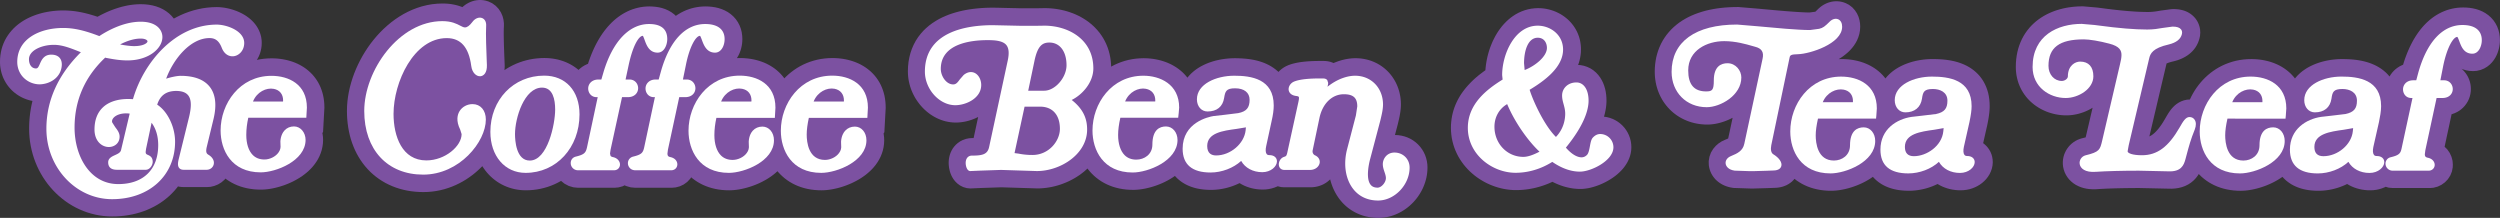 <svg xmlns="http://www.w3.org/2000/svg" xml:space="preserve" width="870.399" height="75.864" viewBox="0 0 870.399 75.864"><rect x="0" y="0" width="870.399" height="75.864" fill="#333333" stroke="none"/><defs><clipPath id="a" clipPathUnits="userSpaceOnUse"><path d="M0 194.991h836.958V0H0Z"/></clipPath></defs><path d="m0 0 .537-.145.541-.115.549-.097.549-.079.556-.059.567-.039.566-.026.571-.007.388.003.385.017.389.023.377.033.377.039.38.051.375.058.375.069.37.074.367.082.369.091.365.101.358.104.367.116.355.121.344.129.352.135.345.148.346.151.338.161.123.06.601-.349.627-.315.651-.271.666-.227.679-.188.688-.143.705-.106.709-.063.744-.022.76.032.781.096.752.161.723.217.699.273.168.086.885-.212.814-.061h6.923l.535.02.615.073.616.12.586.172.572.213.549.267.517.307.481.346.441.375.178.177.053-.2.084-.302.088-.3.095-.302.104-.294.107-.296.113-.293.12-.29.127-.284.132-.286.141-.28.144-.28.157-.278.16-.279.166-.267.174-.269.179-.263.186-.261.199-.26.225-.283.236-.276.242-.271.248-.258.26-.257.268-.248.273-.241.277-.23.286-.219.289-.211.304-.206.301-.195.315-.186.314-.176.322-.169.323-.157.326-.144.336-.141.34-.129.339-.114.342-.11.35-.1.353-.086.352-.079.353-.07.356-.06.357-.049.358-.043.365-.03.359-.023.36-.012.404-.004.631.016.664.063.65.092.641.13.623.163.611.194.592.225.582.254.559.278.547.302.529.332.508.348.49.374.471.394.455.414.433.433.416.455.395.47.377.488.347.509.333.519.312.541.283.551.26.571.232.588.209.6.176.612.154.625.116.635.088.649.054.659.018.712-.039.807-.121.836-.201.815-.278.792-.355.756-.428.713-.5.668-.557.611-.613.554-.67.489-.713.422-.754.35-.795.275-.814.197-.832.123-.824.037.707 2.691.07.288.063.268.066.274.064.281.067.285.062.292.061.291.062.306.057.311.057.316.052.324.045.327.043.343.033.346.024.36.016.363.007.41-.019.61-.049.603-.066.592-.104.582-.123.581-.152.565-.176.558-.207.551-.227.537-.254.524-.277.505-.303.496-.328.477-.347.461-.37.441-.398.423-.414.408-.436.376-.451.358-.474.338-.489.314-.506.285-.521.261-.535.238-.545.212-.563.182-.568.153-.58.127-.588.101-.59.07-.601.044-.578.014-.25-.003-.231-.01-.23-.011-.247-.017-.255-.02-.252-.029-.272-.032-.271-.043-.28-.045-.287-.053-.293-.06-.302-.073-.305-.074-.305-.084-.316-.097-.324-.104-.33-.113-.329-.123-.337-.129-.34-.143-.004-.003-.156.076-.627.227-.616.144-.586.078-.443.02-.363.005h-.135l-.154.003H32.585l-.223-.003-.242-.003-.246-.003-.254-.005-.266-.009-.275-.008-.287-.011-.291-.013-.293-.017-.307-.019-.308-.021-.312-.027-.32-.03-.32-.034-.325-.037-.334-.043-.324-.046-.336-.057-.342-.061-.337-.066-.344-.078-.348-.087-.353-.096-.356-.109-.365-.126-.4-.156-.454-.209-.474-.261-.442-.292-.416-.322-.386-.351-.262-.269-.139.137-.564.481-.584.435-.596.385-.603.344-.608.299-.607.262-.608.226-.595.194-.6.168-.59.142-.58.12-.576.097-.564.082-.553.063-.545.051-.533.038-.518.023-.506.021-.49.011-.498.003-.553-.01-.576-.025-.568-.039-.573-.059-.57-.072-.566-.087-.567-.109-.558-.119-.561-.138-.555-.161-.546-.175-.549-.189-.541-.218-.53-.234-.525-.255-.525-.279-.512-.304-.502-.326-.49-.358-.479-.386-.467-.421-.441-.452-.424-.482-.14-.182-.428.522-.464.508-.494.474-.509.441-.526.403-.534.368-.549.34-.554.308-.563.278-.565.248-.567.22-.572.194-.571.172-.571.147-.573.124-.564.104-.569.084-.563.061-.559.048-.552.023-.579.013-.997-.031-1.003-.08-.983-.139-.963-.19-.939-.245-.916-.294-.884-.339-.859-.384-.83-.433-.123-.071-.014.519-.08.939-.126.922-.181.898-.234.876-.278.846-.331.822-.371.792-.416.757-.456.723-.492.688-.527.649-.557.613-.581.575-.608.538-.627.499-.648.464-.663.429-.679.396-.692.359-.7.327-.715.296-.719.26-.727.239-.727.204-.738.173-.738.147-.736.122-.743.093-.746.066-.74.041-.734.013-1.573-.028-4.328-.015H-44.931l-.069.004-.107.001-.111.001-.114.002-.125.006-.14.001-.167.003-.196.005-.21.007-.237.005-.259.005-.61.011-.351.01-.382.008-.415.009-.449.01-.483.013-.523.008-.559.016-.603.015-.641.011-.753.017-.739-.008-.731-.013-.755-.032-.783-.047-.798-.062-.82-.081-.836-.102-.851-.122-.859-.146-.872-.175-.877-.208-.882-.236-.885-.267-.886-.306-.885-.352-.879-.391-.869-.441-.858-.497-.841-.546-.822-.608-.792-.673-.756-.735-.711-.806-.668-.871-.599-.933-.533-.998-.462-1.057-.382-1.108-.299-1.157-.214-1.198-.128-1.236-.04-1.258.019-.676.048-.655.081-.643.115-.634.141-.625.168-.612.194-.598.222-.585.249-.577.27-.555.291-.542.315-.526.342-.512.358-.496.375-.482.4-.459.42-.443.438-.424.459-.406.477-.385.496-.364.518-.339.534-.318.551-.289.573-.263.586-.237.607-.205.626-.172.633-.135.649-.098.662-.066.648-.018.47.006.45.028.444.045.439.055.445.075.442.089.441.107.435.118.436.139.436.153.436.17.429.186.429.205.161.083-1.188-5.516-.495-.004-.692-.047-.841-.171-.798-.282-.724-.378-.621-.44-.516-.462-.418-.475-.337-.46-.281-.475-.233-.479-.182-.478-.147-.477-.105-.471-.07-.458-.041-.46-.016-.442.011-.412.033-.397.051-.395.069-.405.096-.413.113-.42.156-.439.196-.462.253-.489.324-.51.42-.526.541-.531.691-.51.842-.423.961-.282.896-.085 2.975.131 5.161.172 9.33-.292.805.015.782.052.777.082.773.117.766.148.759.177.752.207.745.235.732.267.727.294.711.319.697.356.689.373.671.412.656.432.637.468.618.488.6.527.238.228.186-.256.487-.578.516-.558.559-.537.594-.504.632-.479.668-.451.705-.41.734-.371.773-.332.793-.29.824-.248.846-.202.876-.158.891-.113.913-.066.932-.022.587.013.577.039.589.06.589.083.595.102.598.125.607.145.603.163.612.183.612.206.615.225.615.246.616.271.611.293.61.316.602.343.599.368.589.396.088.066.173-.196.407-.419.433-.386.45-.362.469-.329.487-.303.498-.271.506-.242.519-.217.526-.188z" style="fill:#7c51a1;fill-opacity:1;fill-rule:evenodd;stroke:none" transform="matrix(1.333 0 0 -1.333 415.723 65.352)"/><path d="m0 0-.416-.509-.404-.524-.391-.547-.373-.57-.355-.592-.334-.611-.309-.637-.287-.653-.262-.68-.23-.7-.2-.717-.166-.738-.13-.754L-3.951-9l-.063-.784-.017-.806.025-.9.08-.9.125-.881.178-.862.223-.848.269-.82.309-.796.351-.769.387-.748.426-.716.457-.685.484-.657.52-.632.541-.597.566-.569.592-.536.609-.512.633-.477.649-.447.669-.415.676-.388.699-.356.711-.323.723-.293.731-.262.746-.228.756-.196.759-.164.77-.128.773-.093.782-.057.751-.016.43.002.393.011.398.02.393.023.396.035.397.042.39.043.395.055.385.062.392.068.385.075.389.08.386.09.379.098.387.102.377.108.379.117.375.121.375.128.375.14.373.14.363.148.367.155.366.163.295.136.121-.06.295-.146.3-.143.299-.132.301-.132.305-.125.31-.116.301-.111.305-.102.306-.102.317-.092.308-.088.313-.081.32-.075.316-.067.315-.062.316-.054.319-.045.324-.042.322-.032.32-.024.327-.02.324-.01.359-.006.5.014.528.046.515.067.504.085.5.107.498.125.496.143.492.158.489.172.488.189.488.206.485.222.48.237.479.255.476.268.471.291.463.302.459.327.451.344.443.37.432.388.424.416.406.446.395.478.373.514.351.55.321.597.285.634.242.68.182.727.119.761.039.786-.043.813-.117.795-.202.774-.267.736-.34.704-.4.657-.457.617-.514.566-.567.519-.613.462-.66.4-.703.342-.74.271-.768.2-.762.118.102.352.109.419.096.418.084.403.07.401.061.385.049.381.037.376.025.365.016.354.004.378-.02.759-.068.775-.11.766-.164.759-.222.75-.28.735-.347.724-.422.708-.51.679-.59.635-.679.576-.764.502-.842.399-.881.295-.918.173-.59.037.194.547.191.665.155.688.115.703.072.718.023.721-.015.622-.053.6-.082.596-.109.583-.145.568-.176.557-.207.54-.23.528-.262.504-.279.483-.307.462-.326.446-.346.423-.359.397-.379.381-.396.353-.411.334-.416.31-.425.289-.442.269-.449.244-.455.221-.461.205-.477.184-.478.162-.483.14-.488.116-.492.103-.498.075-.498.057-.508.031-.543.016-.879-.036-.896-.106-.879-.173-.846-.238-.814-.297-.78-.351-.744-.399-.695-.446-.664-.481-.617-.515-.582-.543-.541-.566-.51-.586-.469-.606-.443-.619-.406-.634-.379-.645-.346-.659-.326-.662-.295-.672-.274-.678-.248-.683-.222-.685-.196-.688-.177-.691-.153-.691-.125-.692-.109-.689-.084-.687-.063-.684-.005-.123-.01-.004-.459-.331-.461-.343-.463-.352-.465-.368-.459-.387-.459-.4-.451-.416-.449-.432L.859.951.42.484Z" style="fill:#7C51A1;fill-opacity:1;fill-rule:evenodd;stroke:none" transform="matrix(1.333 0 0 -1.333 510.527 30.376)"/><path d="m0 0 .033.251.034.64-.005.592-.043 1.085-.009.24-.01.253-.011.26-.016.346-.018.486-.008.296-.012.298-.021.61-.021.587-.012.358-.017.627-.006.311-.017.62-.006.31-.003.299-.003.297-.004.289v.284l-.003.27v.257l.003.256.004.238.003.223.006.209.005.189.01.175.014.288.007.765-.111.941-.251.96-.413.953-.597.921-.78.825-.934.678-.961.447-.696.211-.621.117-.62.054-.608-.004-.585-.061-.563-.109-.535-.155-.512-.191-.483-.234-.46-.253-.428-.287-.403-.311-.287-.255-.114.049-.397.146-.43.141-.45.134-.474.117-.499.103-.522.094-.547.072-.563.051-.579.03-.647.012-1.334-.048-1.354-.139-1.325-.235-1.298-.316-1.263-.399-1.232-.472-1.19-.542-1.153-.603-1.117-.67-1.076-.722-1.034-.772-.994-.822-.956-.865-.915-.907-.872-.945-.83-.983-.793-1.013-.744-1.043-.703-1.074-.664-1.097-.614-1.122-.569-1.137-.523-1.159-.478-1.178-.426-1.193-.376-1.205-.326-1.216-.27-1.224-.215-1.232-.156-1.233-.096-1.242-.032-1.224.02-1.126.062-1.094.107-1.076.146-1.059.19-1.039.23-1.017.274-1.004.318-.971.362-.957.402-.927.446-.904.486-.87.533-.843.57-.816.615-.778.65-.74.69-.711.728-.666.765-.625.798-.587.832-.537.857-.497.892-.447.917-.405.942-.36.965-.306.987-.262 1-.213 1.026-.165 1.04-.118 1.056-.069 1.084-.025 1.124.032 1.12.096 1.098.154 1.076.21 1.046.262 1.017.319.993.361.959.405.93.45.898.485.862.521.83.556.801.582.764.611.729.64.693.658.423.428.016-.025.387-.584.416-.569.442-.545.475-.523.499-.497.525-.469.548-.438.575-.413.596-.38.622-.348.638-.313.657-.279.672-.244.691-.207.701-.172.716-.13.724-.097.732-.054.735-.021.981.027.972.075.958.124.943.173.925.222.909.263.887.316.865.356.843.399.819.44.095.056.922-.735 1.097-.578 1.216-.361 1.059-.102h9.809l.897.078 1.068.287.557.263.313-.167 1.235-.36 1.066-.101h9.806l.903.08 1.079.286 1.019.482.918.671.786.832.239.376.287-.248.637-.48.669-.448.709-.413.742-.375.77-.332.798-.292.828-.248.852-.203.872-.16.901-.112.918-.069.935-.022.589.015.587.039.592.06.592.082.598.103.604.125.607.144.61.165.616.187.617.202.62.228.62.249.619.27.617.296.613.321.609.34.599.372.594.396.584.43.569.461.557.494.009.008.183-.22.521-.562.564-.538.596-.513.635-.48.671-.449.708-.412.741-.375.771-.333.798-.291.827-.248.851-.203.878-.16.897-.112.917-.069.936-.022.588.015.589.038.592.061.593.082.6.103.607.125.606.142.613.164.616.186.617.206.621.228.622.249.62.27.616.296.617.316.608.343.601.369.596.399.586.429.57.461.558.493.54.529.519.575.491.612.458.655.422.701.379.748.321.79.263.833.194.864.117.894.04.902-.027.753-.088.736-.052.247.209.362.347 6.37-.022.863-.06.784-.101.765-.136.754-.184.733-.222.715-.26.694-.301.671-.337.641-.373.614-.405.584-.434.547-.465.519-.483.479-.505.447-.523.413-.536.38-.547.345-.555.313-.568.284-.569.25-.574.228-.578.196-.576.174-.579.149-.574.128-.58.104-.574.083-.577.062-.57.047-.563.024-.593.011-1.004-.027-1.01-.085-.992-.137-.971-.192-.945-.246-.925-.291-.891-.342-.866-.387-.833-.432-.803-.469-.764-.51-.736-.546-.699-.579-.665-.612-.447-.451-.082.123-.433.547-.462.519-.488.479-.502.45-.524.415-.536.375-.55.345-.556.313-.567.287-.567.251-.573.224-.574.196-.579.174-.581.149-.575.128-.58.104-.573.083-.577.062-.571.047-.564.024-.594.011-.783-.02.077.111.35.605.283.608.229.607.181.605.138.605.1.611.055.61.022.64-.042.86-.127.9-.226.899-.335.88-.444.847-.544.79-.639.712-.711.622-.756.527-.799.431-.816.343-.825.266-.836.193-.838.128-.848.075-.858.025-.737-.023-.73-.057-.725-.102-.718-.139-.708-.177-.697-.218-.682-.251-.669-.296-.65-.325-.631-.36-.61-.39-.175-.127-.444.416-.751.554-.795.453-.811.354-.822.272-.825.192-.826.126-.824.073-.836.025-.737-.023-.733-.06-.728-.102-.716-.145-.709-.183-.695-.22-.681-.252-.666-.298-.647-.328-.631-.358-.609-.389-.594-.42-.573-.447-.552-.474-.532-.498-.516-.524-.498-.545-.476-.567-.459-.586-.446-.613-.427-.632-.408-.649-.392-.667-.379-.69-.362-.707-.346-.726L23 4.801l-.317-.76-.299-.782-.288-.795-.271-.818h-.001l-.234-.086-.643-.312-.575-.349-.501-.375-.447-.4-.067-.069-.343.287-.558.416-.585.385-.605.354-.619.316-.643.287-.658.254-.669.214-.683.188-.694.148-.704.115-.712.083-.719.048-.734.018-.965-.024-.959-.073-.945-.116-.937-.165-.917-.214-.9-.253-.882-.3-.859-.342-.837-.383-.815-.422L.627.415Z" style="fill:#7C51A1;fill-opacity:1;fill-rule:evenodd;stroke:none" transform="matrix(1.333 0 0 -1.333 175.62 24.421)"/><path d="m0 0-.342-.378-.297-.363-.257-.353-.241-.343-.215-.339-.203-.332-.195-.326-.187-.324-.165-.29-.24-.406-.236-.388-.227-.363-.226-.346-.225-.321-.219-.306-.213-.282-.21-.267-.207-.248-.2-.225-.193-.208-.188-.187-.185-.174-.182-.158-.17-.141-.164-.125-.162-.119-.158-.103-.148-.088-.151-.08-.144-.075-.08-.031 4.488 19.042.064.03.278.111.379.129.478.138.686.172.482.128.527.16.514.189.514.209.508.243.5.274.494.309.478.35.461.392.438.431.414.478.375.514.332.556.283.585.228.602.164.569.145.666.064.82-.044.783-.137.726-.209.646-.242.555-.266.466-.287.425-.334.4-.34.349-.369.313-.375.282-.395.246-.384.211-.395.176-.394.147-.379.118-.366.092-.361.072-.355.061-.35.039-.34.028-.334.014-.441.009-.533-.034-2.809-.381-.283-.055-.174-.025-.172-.035-.178-.028-.189-.029-.184-.025-.189-.024-.197-.024-.2-.021-.197-.023-.207-.016-.209-.015-.209-.011-.211-.008-.215-.007-.228-.001-.276.001-.287.005-.293.002-.3.007-.307.01-.307.011-.318.008-.328.014-.33.017-.336.017-.342.021-.342.022-.355.025-.362.025-.367.026-.375.031-.383.033-.382.033-.395.038-.394.039-.407.037-.404.048-.42.04-.426.047-.427.051-.438.049-.445.054-.449.054-.459.057-.459.057-.469.063-.502.068-1.256.156-3.604.309-.882-.013-.725-.032-.728-.056-.727-.083-.731-.1-.73-.128-.732-.156-.729-.189-.73-.211-.719-.24-.717-.28-.713-.307-.699-.343-.691-.381-.682-.421-.66-.457-.647-.497-.619-.539-.598-.579-.57-.625-.535-.666-.502-.702-.461-.744-.422-.78-.369-.813-.33-.847-.277-.875-.225-.902-.18-.928-.125-.952-.074-.976-.025-.999.015-.727.063-.72.094-.708.136-.695.172-.677.205-.664.248-.643.276-.618.304-.6.34-.573.362-.55.39-.521.414-.497.436-.47.453-.442.469-.41.488-.39.5-.358.512-.335.523-.306.537-.281.541-.258.549-.233.557-.203.56-.18.567-.159.576-.135.576-.108.576-.086.586-.06.582-.037.586-.013.512.011.519.034.512.053.5.076.496.094.494.109.487.135.48.149.477.162.466.187.459.202.454.219.447.235.437.259.121.076-1.757-7.518-.047-.22-.367-.1-.702-.175-.502-.155-.578-.237-.539-.28-.508-.331-.48-.373-.43-.405-.396-.446-.35-.476-.308-.508-.266-.54-.221-.56-.164-.59-.109-.609-.053-.626.006-.64.074-.659.156-.697.239-.691.32-.673.398-.635.463-.593.537-.534.586-.477.625-.409.661-.336.683-.279.699-.213.713-.159.731-.102.736-.047.75-.01.678.035.283.018.246.015.26.019.269.013.274.016.281.012.297.013.297.016.308.012.313.01.324.015.326.009.336.011.338.012.348.01.355.008.346.009.367.007.365.01.37.01.376.003.377.007.381.007.381.002.389.009.39.002.397.004.393.001.394.003.398.002.405.001h.349l7.7-.169.787-.009.89.06.881.131.867.218.838.307.803.397.742.485.662.552.569.595.478.618.305.483.189-.202.557-.539.598-.507.634-.478.666-.447.707-.41.739-.373.765-.331.799-.291.822-.246.852-.203.871-.157.893-.115.918-.066.929-.023.586.016.582.036.59.059.59.086.596.105.601.122.598.144.613.165.61.184.615.206.613.226.613.248.618.272.611.292.611.317.604.347.595.366.594.396.072.056.168-.19.405-.416.427-.388.452-.359.466-.33.485-.305.502-.273.504-.241.521-.217.524-.191.525-.164.537-.14.543-.119.547-.099.551-.079.552-.055.565-.041.566-.024.567-.007.392.004.389.014.387.021.381.035.382.041.381.051.377.056.375.065.375.076.369.08.369.094.366.097.361.107.365.116.356.123.351.132.35.135.349.145.342.152.344.164.123.062.604-.347.63-.308.645-.266.668-.225.676-.182.685-.14.698-.103.705-.06.74-.018.76.028.775.095.752.16.727.216.695.271.31.15.78-.23 1.047-.096h9.781l.902.079 1.07.289 1 .476.905.656.775.813.617.953.428 1.065L73-15.79l.029.803-.082.945-.273 1.034-.461 1.003-.654.941-.68.673.051.23.105.494.311 1.438.045.22.13.603.27 1.245.137.637.136.628.133.634.135.62.133.607.127.59.117.548.141.035.691.253.639.304.568.345.494.371.453.402.461.496.414.548.358.583.295.62.23.64.164.656.098.671.033.668-.029.624-.082.605-.135.593-.188.592-.24.569-.297.559-.355.539-.412.516-.481.486-.256.211.373-.166.864-.252.896-.155.949-.049.961.071.983.233.904.373.803.476.685.548.573.583.468.602.389.599.311.598.254.588.201.58.16.573.121.566.09.561.051.562.017.597-.037.861-.127.897-.224.89-.327.884-.439.841-.541.792-.629.712-.707.626-.764.533-.789.436-.814.345-.824.266-.836.196-.842.132-.846.075-.855.021-.735-.019-.728-.056-.725-.102-.713-.14-.709-.178-.691-.215-.684-.259-.662-.291-.646-.328-.627-.359-.608-.391-.59-.421-.566-.45-.545-.478-.527-.502-.508-.525-.486-.553-.465-.571-.447-.596-.432-.613-.408-.636-.395-.652-.375-.673-.359-.695-.348-.713-.326-.729-.316-.751-.297-.77-.287-.782-.266-.807-.219-.711-.224-.082-.647-.316-.572-.359-.498-.38-.44-.4-.455-.495-.408-.549-.281-.477-.026.027-.513.58-.543.53-.567.48-.586.429-.593.382-.604.341-.613.297-.608.259-.605.225-.604.195-.595.164-.592.14-.584.119-.574.096-.567.083-.554.062-.545.05-.532.037-.521.028-.506.017-.494.008-.5.002-.551-.006-.574-.024-.566-.043-.575-.056-.564-.072-.566-.09-.565-.108-.56-.12-.561-.141-.553-.156-.549-.176-.543-.193-.539-.214-.533-.238-.525-.254-.522-.277-.511-.306-.498-.331-.493-.356-.48-.39-.459-.419-.449-.453-.422-.487-.121-.161-.368.464-.462.512-.485.482-.504.444-.525.409-.535.379-.545.344-.559.31-.564.28-.569.252-.57.225-.576.197-.576.171-.578.148-.577.125-.576.107-.574.08-.576.066-.566.041-.565.029-.594.006-.994-.026-1.008-.084-.982-.138-.967-.19-.939-.243-.912-.297-.889-.337-.857-.388-.829-.43-.795-.469-.759-.511-.731-.544-.693-.576-.658-.608-.623-.638-.588-.661-.551-.686-.52-.709-.478-.726-.447-.746-.411-.767-.376-.778-.004-.004-.746-.052-.79-.164-.734-.269-.652-.334L.871.767.402.382Z" style="fill:#7C51A1;fill-opacity:1;fill-rule:evenodd;stroke:none" transform="matrix(1.333 0 0 -1.333 756.63 37.236)"/><path d="m0 0 .062.338.059.332.051.323.049.318.043.314.039.309.039.301.027.298.026.302.017.288.016.291.008.29.005.327-.027.847-.07.867-.123.842-.176.829-.232.802-.284.778-.336.743-.386.712-.436.674-.476.621-.51.579-.549.528-.568.48-.584.433-.592.379-.606.341-.613.297-.605.258-.608.226-.599.194-.6.166-.59.139-.578.119-.578.095-.569.082-.552.065-.547.05-.529.036-.524.028-.508.015-.49.008-.5.004-.549-.006-.576-.027-.568-.038-.571-.057-.568-.074-.564-.09-.563-.107-.564-.12-.559-.14-.551-.158-.549-.174-.544-.197-.538-.212-.535-.237-.525-.255-.518-.279-.513-.306-.5-.329-.491-.357-.476-.389-.467-.418-.443-.453-.424-.485-.117-.161-.369.462-.461.514-.487.479-.5.444-.523.412-.539.379-.549.34-.551.311-.562.281-.571.25-.572.225-.576.197-.576.175-.578.143-.575.127-.58.106-.572.083-.572.065-.571.039-.564.031-.592.006-.777-.021.195.118.578.371.565.406.558.437.551.473.529.519.506.563.489.625.443.682.402.745.334.812.26.87.16.919.057.935-.043.848-.139.851-.252.866-.39.869-.547.841-.701.775-.852.655-.877.454-.617.218-.531.139-.53.085-.533.042-.517-.007-.502-.041-.493-.086-.478-.119-.453-.149-.434-.178-.414-.203-.393-.223-.373-.249-.353-.268-.33-.28-.254-.236-.244-.242-.182-.18-.156-.149-.125-.115-.006-.007-1.529-.202h-.252l-.307.01-.324.009-.344.013-.357.018-.369.017-.389.02-.4.023-.409.023-.422.028-.431.029-.445.032-.44.033-.453.037-.463.033-.463.037-.467.039-.466.04-.473.039-.479.041-.472.041-.483.043-.927.085-.467.044-.455.043-.461.04-.449.041-.442.042-.435.039-.452.044-5.394.448-1.285-.015-1.108-.047-1.082-.073-1.06-.105-1.039-.135-1.014-.168-.996-.198-.977-.229-.947-.267-.926-.301-.902-.332-.879-.367-.855-.408-.825-.446-.798-.48-.766-.52-.736-.565-.7-.604-.662-.642-.617-.68-.582-.713-.533-.752-.486-.785-.432-.813-.385-.842-.334-.869-.277-.886-.231-.904-.17-.921-.123-.938-.076-.942-.023-.952.015-.712.047-.697.084-.693.106-.676.142-.674.176-.66.203-.649.237-.634.261-.618.297-.601.32-.592.352-.57.379-.547.404-.525.434-.51.455-.483.482-.461.5-.436.532-.412.542-.381.565-.353.586-.327.605-.297.618-.27.632-.238.647-.206.66-.177.672-.144.68-.113.689-.079.697-.052.709-.013.569.013.568.044.568.071.563.094.551.117.552.139.547.163.541.182.537.201.537.227.526.244.523.264.033.017-1.16-5.4-.113-.058-.199-.089-.238-.1-.395-.166-.717-.336-.816-.53-.766-.66-.679-.802-.571-.948-.398-1.078-.196-1.161.028-1.069.119-.677.146-.549.2-.531.244-.514.293-.494.338-.468.375-.44.418-.398.449-.37.482-.329.5-.291.524-.247.537-.206.553-.171.564-.132.728-.121 4.342-.145 1.041.002 3.483.099 1.783.069.402.015.553.049.555.09.549.132.544.177.538.224.513.277.487.319.451.359.4.397.272.314.597-.455.674-.445.699-.411.739-.373.769-.331.795-.292.828-.244.846-.203.873-.158.894-.112.911-.07.937-.019.58.013.586.038.584.06.592.083.594.104.599.123.604.144.609.164.61.185.615.206.617.226.613.248.614.27.613.293.609.318.606.34.599.374.586.397.078.058.164-.193.409-.416.425-.389.452-.359.468-.333.483-.303.5-.272.504-.244.517-.215.526-.191.531-.164.535-.141.539-.116.547-.1.553-.078.554-.056.561-.042.57-.021.565-.01.39.005.391.012.387.025.382.031.383.042.383.051.373.058.377.067.371.072.371.082.367.089.368.1.365.109.365.115.356.123.349.128.352.138.347.146.342.152.346.162.121.062.596-.343.631-.31.644-.264.666-.224.678-.186.683-.139.698-.103.703-.059.738-.022.76.033.773.095.756.155.725.219.693.272.664.325.629.377.592.431.547.481.513.531.459.591.413.65.345.711.278.78.181.846.061.851-.039.703-.11.662-.177.65-.26.635-.328.602-.393.557-.449.505-.516.468-.242.171L-.217-1.1l.082.392.073.36z" style="fill:#7C51A1;fill-opacity:1;fill-rule:evenodd;stroke:none" transform="matrix(1.333 0 0 -1.333 692.136 42.249)"/><path d="m0 0-.08-.837-.022-.832.01-.537.035-.511.064-.508.087-.502.11-.501.132-.496.159-.484.183-.478.206-.469.231-.457.252-.45.279-.437.296-.42.316-.403.346-.393.356-.374.389-.36.401-.337.413-.313.429-.294.444-.271.451-.247.462-.225.473-.198.482-.18.49-.155.5-.132.489-.1-.028-.104-.179-.778-.157-.784-.136-.781-.114-.789-.094-.795-.073-.798-.052-.794-.031-.805-.013-.83.028-1.141.081-1.143.135-1.135.187-1.112.237-1.1.287-1.077.333-1.057.384-1.035.426-1.011.47-.984.514-.955.554-.926.599-.9.634-.87.678-.833.711-.799.748-.764.782-.726.819-.689.846-.645.884-.61.912-.562.94-.518.972-.468.992-.422 1.022-.373 1.042-.313 1.068-.266 1.081-.21 1.102-.147 1.114-.095 1.116-.025 1.099.017 1.064.066 1.053.107 1.034.154 1.018.189.998.237.98.278.958.319.935.36.909.403.887.44.859.481.83.522.801.562.768.603.736.63.699.676.664.709.625.74.266.357.335-.08.601-.074.484-.019h6.256l.849.061.998.241.954.39.879.539.79.678.254.307.31-.236.669-.442.703-.412.732-.369.765-.335.793-.288.821-.246.848-.203.871-.154.889-.114.913-.067.929-.021.582.014.583.037.584.059.588.082.593.101.599.125.604.144.605.163.609.183.614.201.614.228.615.246.611.267.614.291.611.322.602.34.595.363.59.395.582.426.566.453.551.488.539.526.512.567.487.606.454.645.421.691.378.741.324.778.263.82.199.861.125.883.047.918-.031.768-.096.74-.058.279.177.341.35 6.293-.019.862-.061.775-.099.76-.139.747-.18.727-.222.711-.256.69-.301.663-.332.638-.372.607-.402.582-.434.546-.459.513-.48.479-.501.443-.517.411-.533.374-.544.343-.554.311-.561.282-.566.248-.568.227-.571.197-.574.169-.576.149-.573.125-.573.103-.57.082-.571.066-.567.045-.563.022-.588.012-.992-.03-1.003-.081-.983-.137-.843-.169.204.325.319.62.268.649.212.682.153.71.094.727.03.745-.03.696-.096.695-.153.673-.21.643-.258.607-.297.567-.328.528-.359.491-.377.445-.388.407-.402.376-.413.345-.419.314-.418.291-.423.26-.428.245-.425.22-.427.204-.428.188-.429.168-.427.156-.424.14-.422.125-.423.114-.42.098-.42.087-.411.076-.415.062-.416.049-.41.036-.41.023-.438.01-1.237-.036-1.24-.106-1.216-.171-1.197-.242-1.172-.296-1.147-.361-1.119-.414-1.093-.467-1.06-.518-.728-.394-.003.004-.587.704-.671.643-.75.576-.812.501-.869.417-.915.336-.954.257-.988.181-1.026.108-1.03.032-.628-.011-.583-.028-.572-.05-.568-.065-.559-.078-.544-.095-.532-.109-.527-.12-.516-.128-.501-.142-.488-.148-.485-.155-.467-.161-.456-.169-.443-.17-.437-.178-.422-.182-.408-.183-.39-.183-.382-.184-.368-.184-.353-.185-.342-.18-.328-.177-.032-.02-.147.051-.364.12-.369.118-.359.108-.355.108-.352.1-.349.101-.354.092-.341.085-.343.084-.344.079-.34.075-.337.068-.336.063-.338.061-.33.053-.331.052-.331.044-.332.038-.33.036-.328.03-.325.023-.327.024-.323.016-.324.012-.323.007-.337.002-.674-.009-.692-.03-.69-.054-.692-.07-.686-.092-.685-.113-.684-.137-.68-.157-.674-.184-.671-.205-.662-.235-.657-.257-.647-.285-.639-.312-.628-.344-.618-.379-.602-.412-.584-.442-.563-.478-.545-.516-.516-.555-.488-.586-.458-.628-.419-.662-.38-.699-.332-.725-.287-.755-.236-.782L.132.82Z" style="fill:#7C51A1;fill-opacity:1;fill-rule:evenodd;stroke:none" transform="matrix(1.333 0 0 -1.333 .136 19.28)"/><g clip-path="url(#a)" transform="matrix(1.333 0 0 -1.333 -180.61 162.382)"><path d="M0 0a.933.933 0 0 0 .029-.102" style="fill:#7C51A1;fill-opacity:1;fill-rule:nonzero;stroke:none" transform="translate(246.845 107.957)"/><path d="M0 0c-1.9 0-3.033-1.55-3.033-3.046 0-.704.215-1.356.428-1.988.197-.583.378-1.118.378-1.634 0-1.145-1.175-2.499-2.169-2.499-.827 0-1.43.254-1.836.781-1.276 1.644-.438 5.414-.151 6.529l2.699 10.214.055.231c.342 1.429.652 2.75.652 4.009-.037 4.324-3.113 7.47-7.306 7.47-1.379 0-4.112-.43-7.201-2.876.064.26.127.526.127.526l.058.459-.236.73c-.223.293-.574.441-1.037.441l-.282.003c-1.306.012-5.264.053-7.346-.807-.928-.378-1.539-1.323-1.422-2.199.055-.41.365-1.383 2.014-1.573.451-.058.58-.172.613-.219.15-.21 0-.927-.063-1.24L-27.907.321c-.244-1.198-.387-1.251-.727-1.377l-.217-.082c-.984-.329-1.453-1.413-1.32-2.224.117-.725.666-1.176 1.432-1.176h6.665c1.48 0 2.351.903 2.531 1.746.182.866-.279 1.661-1.203 2.071-.375.167-.727.637-.615 1.271l1.771 8.436c.785 3.791 3.291 6.244 6.377 6.244 2.457 0 3.51-.95 3.51-3.176l-.36-2.365-2.314-8.881a14.847 14.847 0 0 1-.475-3.661c0-2.554.713-4.902 2.075-6.653 1.539-1.978 3.791-3.024 6.504-3.024 4.312 0 8.238 4.098 8.238 8.599C3.965-1.69 2.262 0 0 0" style="fill:#fff;fill-opacity:1;fill-rule:evenodd;stroke:none" transform="translate(499.694 81.973)"/><path d="M0 0c-1.062 0-2.322.426-2.322 2.46 0 3.445 4.099 3.995 7.715 4.481 0 0 1.869.312 2.39.397-.021-.263-.068-.782-.068-.782C7.338 3.066 3.736 0 0 0m15.334-.338c-.354.284-.834.423-1.428.423-.324 0-.545.092-.695.279-.291.365-.34 1.128-.133 2.048L14.5 8.976c.365 1.558.553 2.933.553 4.082 0 6.957-5.887 7.764-10.315 7.764-4.724 0-9.746-2.16-9.746-6.163 0-1.842 1.164-3.176 2.768-3.176 2.451 0 3.992 1.262 4.34 3.544.277 1.695.517 2.51 2.863 2.51 2.371 0 3.789-1.123 3.789-3.005 0-2.088-.838-3.061-2.977-3.479l-3.691-.455-2.713-.3c-1.359-.221-8.11-1.674-8.11-8.549 0-4.118 2.458-6.206 7.307-6.206 2.92 0 5.955 1.162 7.985 3.025 1.006-1.81 3.08-2.94 5.502-2.94 2.263 0 3.841 1.498 3.841 2.847 0 .473-.197.897-.562 1.187" style="fill:#fff;fill-opacity:1;fill-rule:evenodd;stroke:none" transform="translate(453.117 81.217)"/><path d="M0 0c1.015 2.531 3.503 3.689 5.429 3.313C6.987 3.011 7.882 1.898 7.882.258L7.863 0Zm4.766 6.73C-3.552 6.73-8.52-.556-8.52-7.592c0-5.053 2.752-10.957 10.507-10.957 3.952 0 11.666 2.989 11.703 8.468 0 2.029-1.299 3.559-3.026 3.559-1.616 0-3.539-.82-3.539-4.729 0-2.583-2.116-3.936-4.207-3.936-1.254 0-2.284.401-3.058 1.183-1.09 1.102-1.688 2.966-1.688 5.254 0 1.341.196 2.779.583 4.502h15.109l.139 1.25.115 1.404c0 6.148-5.04 8.324-9.352 8.324" style="fill:#fff;fill-opacity:1;fill-rule:evenodd;stroke:none" transform="translate(429.353 95.31)"/><path d="M0 0c3.236 0 5.172-2.164 5.172-5.784 0-3.236-2.933-6.837-7.14-6.837a17.88 17.88 0 0 0-3.665.352s-.696.087-1.046.135C-6.608-11.81-4.109-.252-4.056 0zm8.25 1.747c2.837 1.4 5.655 4.612 5.655 8.24 0 7.674-6.63 11.165-12.786 11.165l-1.523-.026-4.426-.014-7.538.167c-6.62 0-17.722-1.574-17.722-12.132 0-4.586 3.782-8.768 7.933-8.768 2.839 0 6.775 1.833 6.775 5.277 0 1.401-.689 2.667-1.718 3.158-.518.243-1.584.499-2.864-.543l-.998-1.141c-.541-.743-.964-1.326-1.734-1.326-1.825 0-3.242 2.183-3.242 4.055 0 6.537 7.681 7.513 12.259 7.513 1.891 0 3.951-.154 4.866-1.291.657-.813.773-2.146.352-4.074l-4.854-22.544c-.416-1.925-1.721-2.251-4.488-2.251-.713 0-1.103-.365-1.307-.673-.212-.32-.327-.751-.327-1.238 0-.883.376-2.125 1.208-2.125l2.687.117 5.334.18 9.355-.297c6.214 0 13.133 4.448 13.133 10.829 0 2.162-.498 4.988-4.03 7.742m-9.736 10.136c.831 4.048 2.115 4.858 3.914 4.858 2.72 0 4.474-2.32 4.474-5.914 0-3.239-2.994-6.663-5.827-6.663h-4.181c.082.374 1.62 7.719 1.62 7.719" style="fill:#fff;fill-opacity:1;fill-rule:evenodd;stroke:none" transform="translate(407.15 93.962)"/><path d="M0 0c-4.227 0-7.543 3.458-7.543 7.876 0 2.519 1.248 4.703 3.32 5.902 2.194-5.2 5.766-9.922 8.446-12.423C2.486.453 1.127 0 0 0m3.771 31.115c1.653 0 2.391-1.337 2.391-2.662 0-2.199-2.982-4.664-5.818-5.778l-.157 1.788c0 3.071.94 6.652 3.584 6.652M20.078 5.966c-.707 0-1.357-.32-1.939-.957-.426-.482-.569-1.275-.743-2.188-.16-.861-.339-1.826-.728-2.264-.231-.255-.725-.678-1.469-.678-.717 0-2.191.35-4.086 2.532 4.885 5.989 5.928 9.974 5.928 12.269 0 2.893-1.256 4.762-3.189 4.762-2.125 0-3.725-1.469-3.725-3.42 0-.844.201-1.583.4-2.298.203-.754.411-1.518.411-2.448 0-1.355-.338-3.918-2.42-6.07-2.987 2.923-5.969 9.356-6.87 12.315 3.788 2.28 8.733 5.827 8.733 10.509 0 3.903-3.36 6.235-6.61 6.235-6.07 0-9.3-7.497-9.3-12.91 0-.014.093-.916.121-1.163-4.25-2.629-9.084-6.431-9.084-12.609 0-7.022 6.439-11.74 12.457-11.74 3.338 0 6.65.99 9.599 2.846 2.456-1.685 4.883-2.547 7.209-2.547 2.959 0 8.758 2.876 8.758 6.358a3.462 3.462 0 0 1-3.453 3.466" style="fill:#fff;fill-opacity:1;fill-rule:evenodd;stroke:none" transform="translate(533.362 80.846)"/><path d="M0 0c-5.254 0-9.385-4.469-11.621-12.579l-.531-1.915h-.774c-1.036 0-1.652-.396-1.987-.729a2.252 2.252 0 0 1-.676-1.636c0-1.085.756-2.242 2.164-2.242h.286c-.086-.388-2.791-13.077-2.791-13.077-.324-1.47-.694-1.909-2.874-2.449-.829-.194-1.387-.884-1.387-1.708l.01-.217c.096-.795.735-1.646 1.913-1.646h9.404c.844 0 1.493.569 1.573 1.387l.01.164c0 .702-.484 1.62-1.847 1.896-.484.107-.735.283-.735.944l.128 1 2.95 13.706h1.561c1.032 0 1.648.384 1.983.707.437.418.679.993.679 1.614 0 1.108-.796 2.286-2.277 2.286h-.984l.774 3.786c.986 4.949 2.641 7.62 3.695 7.62.108-.073.394-.837.5-1.126.484-1.3 1.215-3.263 3.415-3.263 1.626 0 2.503 1.813 2.503 3.525C5.064-1.404 3.269 0 0 0" style="fill:#fff;fill-opacity:1;fill-rule:evenodd;stroke:none" transform="translate(319.683 115.543)"/><path d="M0 0c-5.183 0-9.515-4.58-11.897-12.565 0-.002-.47-1.616-.564-1.929h-.74c-1.047 0-1.671-.394-2.012-.726a2.25 2.25 0 0 1-.684-1.639c0-1.085.768-2.242 2.19-2.242h.292l-2.787-13.077c-.329-1.463-.704-1.904-2.913-2.449-.991-.241-1.348-1.031-1.348-1.686l.014-.224a1.884 1.884 0 0 1 1.907-1.661h9.403c.825 0 1.457.555 1.536 1.353l.006.157c0 .771-.581 1.674-1.882 1.937-.296.069-.488.181-.591.348l-.127.573.145 1.005c0 .004 2.711 12.425 2.992 13.724h1.524c1.038 0 1.658.389 1.998.716.44.423.683.999.683 1.624 0 1.1-.791 2.267-2.257 2.267h-1.024l.809 3.781c1.128 5.239 2.708 7.625 3.698 7.625.106-.075.381-.834.484-1.124.473-1.299 1.184-3.265 3.383-3.265 1.734 0 2.514 2.059 2.514 3.525C4.752-1.331 3.154 0 0 0" style="fill:#fff;fill-opacity:1;fill-rule:evenodd;stroke:none" transform="translate(305.017 115.543)"/><path d="M0 0c-1.39 0-2.684-.699-3.384-1.82-.567-.917-1.001-2.499.159-4.85l.367-1.169c0-3.091-4.256-6.866-9.221-6.866-6.312 0-8.559 6.274-8.559 12.147 0 8.269 5.286 19.796 13.901 19.796 3.66 0 5.752-2.382 6.398-7.285.237-1.844 1.401-2.755 2.377-2.677.872.072 1.778.885 1.708 2.946l-.041 1.008c-.101 2.499-.286 7.083-.154 9.2.066 1.02-.344 1.792-1.098 2.062-.835.303-1.851-.128-2.528-1.073-.694-.921-1.333-1.39-1.901-1.39-.365 0-.733.191-1.245.458-.963.503-2.269 1.185-4.678 1.185-11.295 0-20.391-12.839-20.391-23.472 0-10.095 6.043-16.618 15.398-16.618 9.492 0 16.363 8.591 16.363 14.381C3.471-1.622 2.078 0 0 0" style="fill:#fff;fill-opacity:1;fill-rule:evenodd;stroke:none" transform="translate(258.916 94.626)"/><path d="M0 0c-3.57 0-3.849 5.285-3.849 6.907 0 4.234 2.427 12.146 7.06 12.146 2.832 0 3.427-3.115 3.427-5.723C6.638 9.537 4.663 0 0 0m3.76 22.182c-8.01 0-14.045-6.31-14.045-14.683 0-6.306 3.783-10.713 9.201-10.713 8.029 0 14.083 6.567 14.083 15.274 0 6.148-3.628 10.122-9.239 10.122" style="fill:#fff;fill-opacity:1;fill-rule:evenodd;stroke:none" transform="translate(273.853 79.88)"/><path d="M0 0c1.556-.301 2.444-1.411 2.444-3.042l-.022-.284h-7.903C-4.455-.774-1.939.385 0 0m8.553-7.59.152 2.67c0 6.162-4.817 8.356-9.324 8.356C-8.992 3.436-14-3.881-14-10.951c0-5.078 2.767-11.009 10.556-11.009 3.992 0 11.764 3.008 11.764 8.515 0 2.033-1.298 3.57-3.016 3.57-1.021 0-1.894-.373-2.526-1.078-.944-1.057-1.146-2.624-1.021-3.741.091-.811-.073-1.426-.539-2.063-.761-1.075-2.28-1.821-3.692-1.821-1.258 0-2.29.398-3.07 1.184-1.096 1.106-1.699 2.982-1.699 5.284 0 1.497.186 2.976.525 4.52z" style="fill:#fff;fill-opacity:1;fill-rule:evenodd;stroke:none" transform="translate(329.32 98.627)"/><path d="M0 0c1.016 2.543 3.517 3.708 5.45 3.333C7.018 3.029 7.918 1.908 7.918.262L7.898 0Zm14.035-4.264.148 2.67c0 6.162-4.814 8.356-9.319 8.356C-3.541 6.762-8.56-.555-8.56-7.625c0-5.078 2.763-11.009 10.557-11.009 4.005 0 11.798 3.008 11.798 8.515 0 2.033-1.296 3.57-3.014 3.57-1.029 0-1.907-.376-2.548-1.088-.954-1.066-1.164-2.627-1.043-3.731.092-.814-.066-1.429-.535-2.063-.763-1.075-2.279-1.82-3.689-1.82-4.308 0-4.774 4.622-4.774 6.611 0 1.244.195 2.722.558 4.376z" style="fill:#fff;fill-opacity:1;fill-rule:evenodd;stroke:none" transform="translate(347.997 95.3)"/><path d="M0 0c-.34-3.472-3.926-6.517-7.686-6.517-1.564 0-2.357.812-2.357 2.423 0 3.427 4.08 3.988 7.676 4.489.004 0 1.91.332 2.447.421L0 0m6.236-6.473c-.328 0-.554.092-.709.286-.306.374-.365 1.156-.164 2.093l1.469 6.512c.26 1.248.555 2.844.555 4.136 0 6.924-5.914 7.723-10.366 7.723-4.707 0-9.709-2.161-9.709-6.162 0-1.844 1.167-3.182 2.762-3.182 2.446 0 3.99 1.262 4.344 3.547.246 1.729.473 2.555 2.875 2.555 1.826 0 3.783-.8 3.783-3.052 0-2.07-.81-3.019-2.988-3.484l-3.41-.408-2.996-.344c-3.745-.554-8.112-3.122-8.112-8.559 0-4.117 2.448-6.205 7.282-6.205 2.953 0 5.988 1.163 7.992 3.025 1.039-1.809 3.064-2.901 5.508-2.901 2.275 0 3.865 1.493 3.865 2.834 0 .473-.199.888-.563 1.173-.351.275-.83.413-1.418.413" style="fill:#fff;fill-opacity:1;fill-rule:evenodd;stroke:none" transform="translate(750.015 87.538)"/><path d="M0 0c-5.23 0-9.34-4.465-11.574-12.571 0-.004-.416-1.552-.5-1.868h-.766c-1.049 0-1.67-.4-2.012-.734a2.314 2.314 0 0 1-.677-1.654c0-1.084.752-2.236 2.146-2.236h.324c-.082-.391-2.806-12.991-2.806-12.991-.287-1.421-.574-1.926-2.865-2.476-1.016-.24-1.377-1.052-1.377-1.678l.011-.201a1.862 1.862 0 0 1 1.891-1.637h9.375c.828 0 1.482.572 1.566 1.366l.004.157c0 .689-.478 1.594-1.836 1.866-.55.125-.736.357-.736.922l.127 1.008s2.893 13.406 2.943 13.664h1.557c1.027 0 1.646.386 1.986.712.44.426.678 1.005.678 1.63 0 1.105-.799 2.282-2.279 2.282h-.953l.742 3.78c1.013 4.901 2.654 7.547 3.679 7.547.125-.069.405-.819.526-1.141.508-1.368 1.203-3.241 3.408-3.241 1.699 0 2.461 2.057 2.461 3.515C5.043-1.411 3.252 0 0 0" style="fill:#fff;fill-opacity:1;fill-rule:evenodd;stroke:none" transform="translate(778.655 115.285)"/><path d="M0 0h-7.867C-6.854 2.523-4.34 3.667-2.4 3.281-.859 2.974.021 1.879.021.281zm-3.07 6.691c-8.321 0-13.295-7.288-13.295-14.336 0-5.054 2.756-10.957 10.521-10.957 3.965 0 11.678 2.994 11.678 8.48 0 2.026-1.291 3.557-3.002 3.557-1.635 0-3.582-.814-3.582-4.699 0-2.61-2.117-3.976-4.205-3.976-4.289 0-4.754 4.611-4.754 6.591 0 1.182.201 2.62.592 4.357H6.047l.07.727.137 1.932c0 6.14-4.811 8.324-9.324 8.324" style="fill:#fff;fill-opacity:1;fill-rule:evenodd;stroke:none" transform="translate(726.388 95.123)"/><path d="M0 0c-.975 0-1.654-1.072-2.576-2.714-2.926-5.092-5.869-7.265-9.838-7.265-2.459 0-3.746.519-3.746 1.03l.279 1.54.129.561 5.207 22.094c.297 1.353.943 2.754 5.137 3.71 1.957.478 3.107 1.38 3.42 2.681.17.608-.055 1.033-.203 1.235-.379.496-1.086.744-2.163.744l-.195-.014-2.529-.343c-1.004-.19-2.371-.405-3.955-.405-3.291 0-7.44.344-12.678 1.049l-1.146.144-3.289.284c-6.206 0-12.834-2.962-12.834-11.261 0-5.262 4.449-8.1 8.632-8.1 3.418 0 7.241 2.419 7.241 5.658 0 2.482-1.231 3.85-3.459 3.85-1.286 0-3.2-1.026-3.2-3.85 0-.609-.789-1.203-1.588-1.203-1.984 0-3.478 1.696-3.478 3.937 0 4.793 2.846 6.923 9.228 6.923 1.471 0 4.069-.435 6.629-1.111 2.821-.717 3.211-1.862 3.211-2.99 0-.621-.136-1.438-.408-2.498l-4.631-19.839c-.566-2.399-.699-2.966-4.336-3.844-1.029-.259-1.705-1.265-1.541-2.287.186-1.123 1.391-2.241 4.205-2.025 2.69.184 6.895.296 11.248.296l7.727-.171c3.271-.138 4.004 1.55 4.434 3.142l.291 1.086c.611 2.297 1.097 4.113 2.154 6.71.394 1.037.377 1.943-.051 2.561C1.027-.243.551 0 0 0" style="fill:#fff;fill-opacity:1;fill-rule:evenodd;stroke:none" transform="translate(707.355 91.251)"/><path d="M0 0c-.689.283-1.535.04-2.211-.644C-3.479-1.898-3.91-2.245-4.936-2.5l-2.396-.32c-3.201 0-9.381.578-13.893 1.002l-5.148.43c-10.875 0-17.109-4.501-17.109-12.349 0-5.351 3.855-9.235 9.164-9.235 3.601 0 9.05 3.097 9.05 7.761 0 1.802-1.453 3.722-3.615 3.722-1.629 0-3.574-.775-3.574-4.477 0-2.545-.404-2.884-2.014-2.884-3.142 0-4.672 1.797-4.672 5.491 0 5.249 4.879 7.64 9.413 7.64 2.978 0 5.763-.81 7.259-1.243l.76-.213c1.762-.43 2.377-1.404 1.988-3.149l-4.775-22.222c-.387-1.804-1.734-2.484-3.457-3.184-.977-.394-1.514-1.148-1.416-1.973.098-.747.771-1.623 2.377-1.84l3.959-.135.9.002 3.401.1 1.781.069c1.57 0 2.006.717 2.127 1.148.263.949-.561 2.164-2.098 3.094-.555.332-.752 1.214-.529 2.346l4.783 22.886c.129.648.332.861 2.266.904C-7.457-9.05 1.062-6.46 1.062-1.955 1.062-.989.674-.275 0 0" style="fill:#fff;fill-opacity:1;fill-rule:evenodd;stroke:none" transform="translate(615.57 116.793)"/><path d="M0 0c-1.562 0-2.352.814-2.352 2.422 0 3.427 4.073 3.989 7.674 4.489l2.44.423-.08-.819C7.314 2.675 3.34 0 0 0m15.324-.372c-.349.278-.824.418-1.406.418-.328 0-.553.094-.711.285-.305.378-.361 1.139-.158 2.091l1.465 6.514c.382 1.835.556 3.109.556 4.135 0 6.921-5.918 7.717-10.367 7.717-4.703 0-9.709-2.16-9.709-6.159 0-1.844 1.168-3.182 2.776-3.182 2.402 0 3.982 1.294 4.335 3.547.25 1.728.475 2.555 2.872 2.555 1.826 0 3.779-.8 3.779-3.052 0-2.073-.807-3.019-2.981-3.483l-3.42-.409-2.99-.344c-3.744-.554-8.107-3.122-8.107-8.555 0-4.119 2.451-6.202 7.283-6.202 2.959 0 5.994 1.163 7.988 3.023 1.037-1.812 3.063-2.901 5.498-2.901 2.27 0 3.854 1.494 3.854 2.832 0 .47-.197.885-.557 1.17" style="fill:#fff;fill-opacity:1;fill-rule:evenodd;stroke:none" transform="translate(635.374 81.023)"/><path d="M0 0c1.023 2.523 3.531 3.664 5.469 3.278 1.541-.304 2.42-1.399 2.42-3.001L7.867 0Zm4.803 6.688c-8.319 0-13.289-7.285-13.289-14.329 0-5.056 2.752-10.955 10.513-10.955 3.959 0 11.67 2.992 11.67 8.478 0 2.027-1.291 3.553-3 3.553-1.631 0-3.58-.813-3.58-4.695 0-2.61-2.113-3.973-4.203-3.973-4.295 0-4.756 4.607-4.756 6.585 0 1.173.203 2.607.592 4.359h15.168l.08.847.123 1.809c0 6.14-4.812 8.321-9.318 8.321" style="fill:#fff;fill-opacity:1;fill-rule:evenodd;stroke:none" transform="translate(611.57 95.123)"/><path d="M0 0c1.014 2.536 3.513 3.687 5.443 3.306C6.982 3.003 7.867 1.902 7.867.287L7.847 0Zm13.932-4.234.148 2.653c0 6.116-4.778 8.293-9.25 8.293-8.318 0-13.288-7.263-13.288-14.28 0-5.042 2.744-10.93 10.481-10.93 3.953 0 11.668 2.984 11.716 8.446 0 1.992-1.332 3.551-3.029 3.551-1.006 0-1.866-.372-2.496-1.074-.947-1.058-1.154-2.609-1.03-3.709.09-.809-.072-1.419-.538-2.051-.753-1.063-2.258-1.806-3.661-1.806-1.248 0-2.276.396-3.047 1.182-1.091 1.097-1.688 2.954-1.688 5.232 0 1.495.185 2.96.521 4.493z" style="fill:#fff;fill-opacity:1;fill-rule:evenodd;stroke:none" transform="translate(201.567 95.3)"/><path d="M0 0c-.935 0-2.422.19-3.642.437 1.829.959 3.716 1.534 5.373 1.534 1.212 0 1.779-.429 1.779-.72C3.51.816 2.48 0 0 0m21.594 5.618c-10.719 0-19.096-9.776-21.879-19.48-3.251.254-5.99-.458-7.716-2.011-1.546-1.389-2.329-3.378-2.329-5.919 0-2.993 1.884-4.559 3.745-4.559 1.397 0 2.81.933 2.81 2.71 0 .981-.574 1.731-1.128 2.456l-.794 1.245c-.135.361-.012.801.334 1.204.599.698 2.062 1.382 4.224 1.108l-2.257-9.517c-.156-.671-.811-.971-1.575-1.319-.799-.361-1.784-.81-1.784-1.883 0-1.951 1.785-1.951 2.373-1.951h7.454c.999 0 1.801 1.135 1.801 2.076 0 1.257-.788 1.606-1.261 1.81-.371.167-.577.259-.577.782l.096.763s1.126 5.315 1.449 6.853c1.109-1.498 1.731-3.432 1.731-5.846 0-6.37-3.899-10.174-10.422-10.174-7.498 0-11.425 7.419-11.425 14.746 0 7.148 2.699 13.3 8.011 18.292l.204-.073c1.65-.308 3.522-.665 5.593-.665 5.642 0 9.134 3.17 9.134 6.103 0 1.847-1.486 4.006-5.675 4.006-4.672 0-9.107-2.626-10.801-3.756-3.92 1.514-6.7 2.122-9.448 2.122-5.969 0-11.986-2.745-11.986-8.873 0-1.599.605-3.081 1.71-4.164a5.937 5.937 0 0 1 4.249-1.685c2.717.099 5.538 1.869 5.674 5.069.021.825-.196 1.474-.649 1.94-.482.496-1.191.745-2.114.745-1.92 0-2.546-1.44-2.958-2.395-.383-.876-.569-1.21-1.036-1.21-1.089 0-1.818.972-1.818 2.413 0 2.319 3.374 3.755 6.5 3.755 2.21 0 4.312-.838 6.974-1.903l.082-.031c-5.962-5.905-9.005-12.625-9.005-19.987 0-10.137 7.701-18.391 17.169-18.391 9.679 0 16.44 6.167 16.44 15 0 3.903-1.962 7.933-4.67 9.687.778 2.437 2.371 3.584 5.025 3.584 1.486-.024 2.497-.409 3.09-1.181.83-1.082.883-2.933.162-5.822l-2.653-10.786c-.21-.866-.346-1.747.099-2.314.258-.324.657-.49 1.185-.49h5.996c.875 0 1.613.541 1.836 1.339.263.953-.249 1.924-1.373 2.595-.42.256-.769.604-.414 2.067l1.767 7.298c.861 3.629.522 6.447-1.008 8.386-1.5 1.892-4.062 2.853-7.614 2.853-.852 0-2.463-.324-3.762-.742C10.36-3.183 14.817 2.1 19.712 2.1c1.547 0 2.507-.764 3.2-2.547.748-1.917 2.189-2.374 3.288-2.166 1.28.239 2.574 1.496 2.574 3.433 0 3.196-4.601 4.798-7.18 4.798" style="fill:#fff;fill-opacity:1;fill-rule:evenodd;stroke:none" transform="translate(170.504 109.772)"/></g></svg>